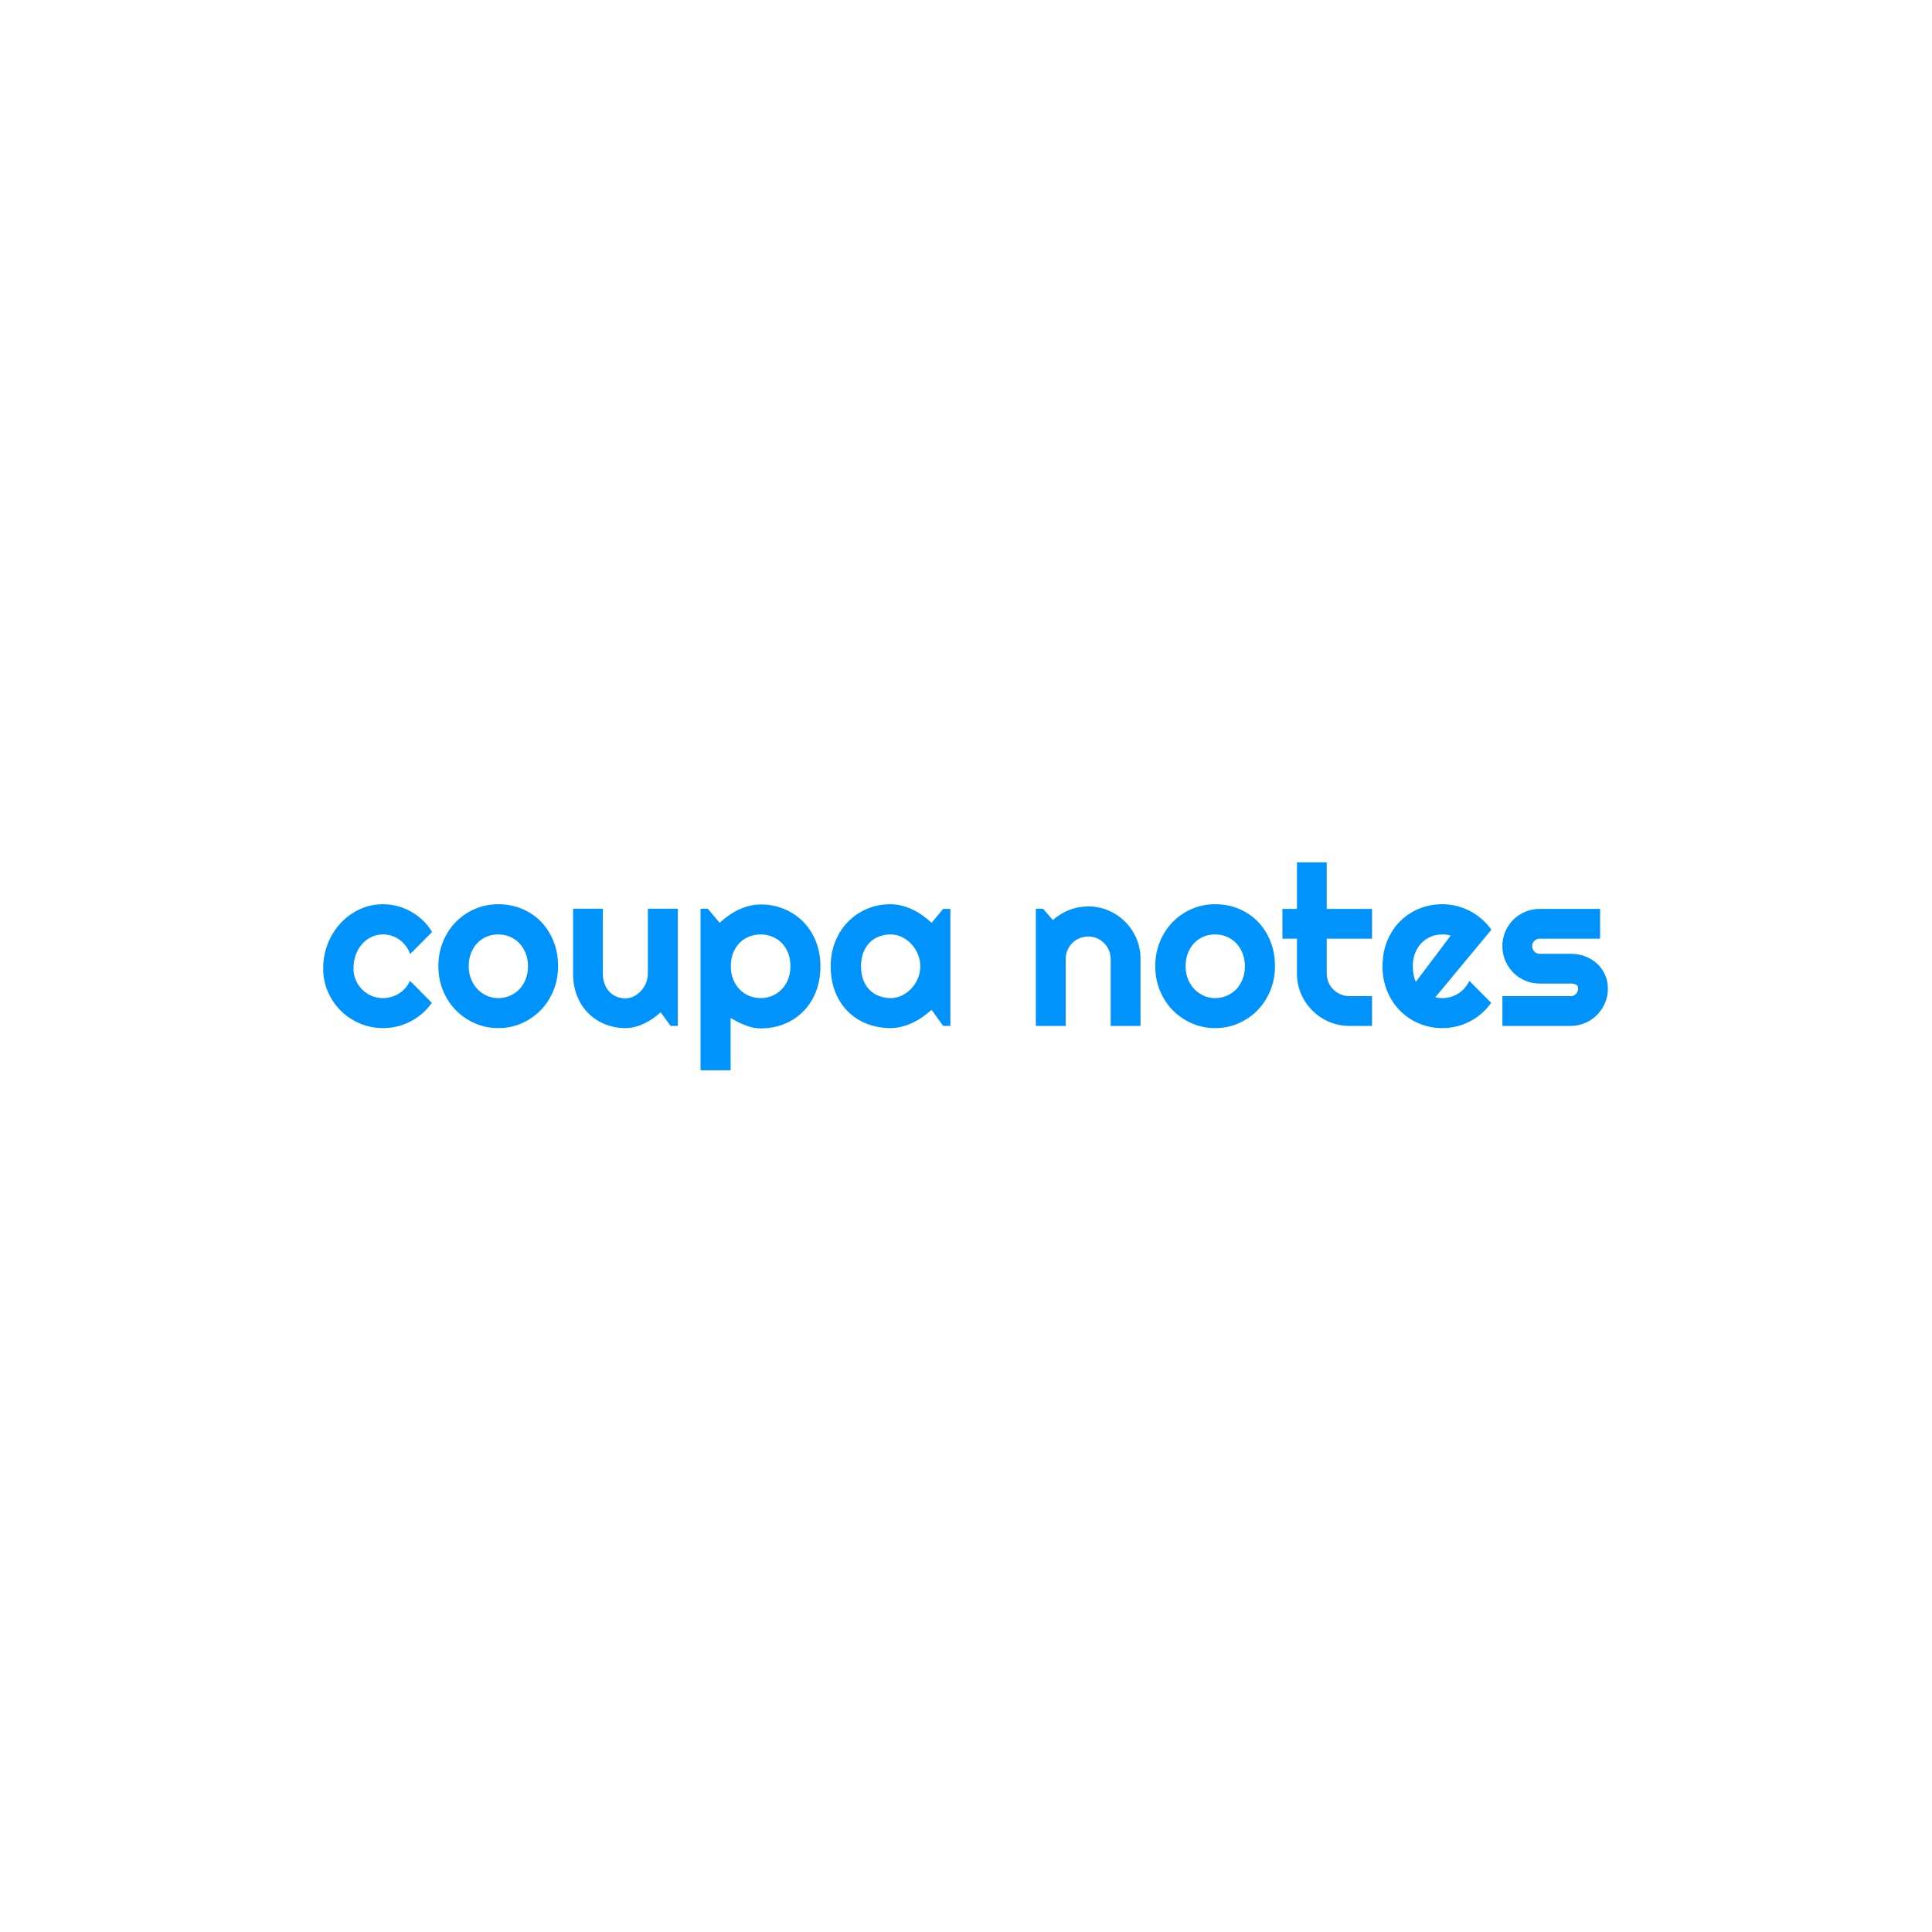 <svg xmlns="http://www.w3.org/2000/svg" version="1.1" xmlnsXlink="http://www.w3.org/1999/xlink" xmlnsSvgjs="http://svgjs.dev/svgjs" width="1500" height="1500" viewBox="0 0 1500 1500"><rect width="1500" height="1500" fill="#ffffff"></rect><g transform="matrix(0.667,0,0,0.667,249.394,669.539)"><svg viewBox="0 0 396 64" data-background-color="#ffffff" preserveAspectRatio="xMidYMid meet" height="242" width="1500" xmlns="http://www.w3.org/2000/svg" xmlnsXlink="http://www.w3.org/1999/xlink"><g id="tight-bounds" transform="matrix(1,0,0,1,0.24,-0.081)"><svg viewBox="0 0 395.52 64.163" height="64.163" width="395.52"><g><svg viewBox="0 0 395.52 64.163" height="64.163" width="395.52"><g><svg viewBox="0 0 395.52 64.163" height="64.163" width="395.52"><g id="textblocktransform"><svg viewBox="0 0 395.52 64.163" height="64.163" width="395.52" id="textblock"><g><svg viewBox="0 0 395.52 64.163" height="64.163" width="395.52"><g transform="matrix(1,0,0,1,0,0)"><svg width="395.52" viewBox="1.1 -36.55 286.67 46.51" height="64.163" data-palette-color="#0093fb"><path d="M25.39-20.95L25.39-20.95 20.51-16.04Q20.14-17.07 19.51-17.88 18.87-18.7 18.08-19.26 17.29-19.82 16.36-20.12 15.43-20.41 14.45-20.41L14.45-20.41Q13.09-20.41 11.88-19.85 10.67-19.29 9.78-18.27 8.89-17.26 8.37-15.87 7.86-14.48 7.86-12.79L7.86-12.79Q7.86-11.43 8.37-10.23 8.89-9.03 9.78-8.13 10.67-7.23 11.88-6.71 13.09-6.2 14.45-6.2L14.45-6.2Q15.43-6.2 16.33-6.47 17.24-6.74 18.03-7.24 18.82-7.74 19.45-8.46 20.07-9.18 20.46-10.06L20.46-10.06 25.34-5.15Q24.41-3.83 23.21-2.78 22-1.73 20.59-1 19.19-0.27 17.64 0.11 16.09 0.49 14.45 0.49L14.45 0.49Q11.69 0.49 9.27-0.55 6.84-1.59 5.02-3.39 3.2-5.2 2.15-7.62 1.1-10.03 1.1-12.79L1.1-12.79Q1.1-15.8 2.15-18.41 3.2-21.02 5.02-22.96 6.84-24.9 9.27-26.03 11.69-27.15 14.45-27.15L14.45-27.15Q16.09-27.15 17.66-26.73 19.24-26.32 20.67-25.52 22.09-24.73 23.3-23.58 24.51-22.44 25.39-20.95ZM53.51-13.31L53.51-13.31Q53.51-10.38 52.46-7.85 51.41-5.32 49.61-3.48 47.8-1.64 45.37-0.57 42.94 0.49 40.16 0.49L40.16 0.49Q37.4 0.49 34.97-0.57 32.54-1.64 30.72-3.48 28.9-5.32 27.85-7.85 26.8-10.38 26.8-13.31L26.8-13.31Q26.8-16.28 27.85-18.82 28.9-21.36 30.72-23.21 32.54-25.05 34.97-26.1 37.4-27.15 40.16-27.15L40.16-27.15Q42.94-27.15 45.37-26.16 47.8-25.17 49.61-23.35 51.41-21.53 52.46-18.98 53.51-16.43 53.51-13.31ZM46.8-13.31L46.8-13.31Q46.8-14.92 46.27-16.22 45.75-17.53 44.85-18.47 43.94-19.41 42.73-19.91 41.53-20.41 40.16-20.41L40.16-20.41Q38.79-20.41 37.58-19.91 36.37-19.41 35.48-18.47 34.59-17.53 34.08-16.22 33.57-14.92 33.57-13.31L33.57-13.31Q33.57-11.79 34.08-10.5 34.59-9.2 35.48-8.25 36.37-7.3 37.58-6.75 38.79-6.2 40.16-6.2L40.16-6.2Q41.53-6.2 42.73-6.71 43.94-7.23 44.85-8.15 45.75-9.08 46.27-10.4 46.8-11.72 46.8-13.31ZM78.61 0L76.41-3.05Q75.61-2.32 74.69-1.67 73.77-1.03 72.77-0.55 71.77-0.07 70.71 0.21 69.65 0.49 68.55 0.49L68.55 0.49Q66.13 0.49 64.01-0.37 61.88-1.22 60.29-2.8 58.69-4.37 57.77-6.63 56.86-8.89 56.86-11.69L56.86-11.69 56.86-26.15 63.5-26.15 63.5-11.69Q63.5-10.38 63.9-9.34 64.3-8.3 64.99-7.59 65.67-6.88 66.58-6.52 67.5-6.15 68.55-6.15L68.55-6.15Q69.58-6.15 70.49-6.63 71.41-7.1 72.09-7.89 72.77-8.67 73.16-9.66 73.55-10.64 73.55-11.69L73.55-11.69 73.55-26.15 80.22-26.15 80.22 0 78.61 0ZM92.01-1.76L92.01 9.96 85.3 9.96 85.3-26.15 86.91-26.15 89.57-23Q90.47-23.85 91.55-24.61 92.62-25.37 93.78-25.92 94.94-26.46 96.18-26.78 97.43-27.1 98.7-27.1L98.7-27.1Q101.46-27.1 103.89-26.11 106.32-25.12 108.13-23.32 109.95-21.51 111-18.96 112.05-16.41 112.05-13.31L112.05-13.31Q112.05-10.08 111-7.51 109.95-4.93 108.13-3.14 106.32-1.34 103.89-0.39 101.46 0.56 98.7 0.56L98.7 0.56Q97.82 0.56 96.95 0.37 96.09 0.17 95.24-0.16 94.4-0.49 93.58-0.9 92.77-1.32 92.01-1.76L92.01-1.76ZM105.36-13.31L105.36-13.31Q105.36-14.97 104.84-16.28 104.31-17.6 103.41-18.52 102.51-19.43 101.29-19.92 100.07-20.41 98.7-20.41L98.7-20.41Q97.33-20.41 96.12-19.92 94.91-19.43 94.01-18.52 93.11-17.6 92.58-16.28 92.06-14.97 92.06-13.31L92.06-13.31Q92.06-11.72 92.58-10.4 93.11-9.08 94.01-8.15 94.91-7.23 96.12-6.71 97.33-6.2 98.7-6.2L98.7-6.2Q100.07-6.2 101.29-6.71 102.51-7.23 103.41-8.15 104.31-9.08 104.84-10.4 105.36-11.72 105.36-13.31ZM141.05-26.1L141.05 0 139.44 0 136.86-3.59Q135.9-2.73 134.84-1.99 133.78-1.25 132.61-0.7 131.44-0.15 130.2 0.17 128.97 0.49 127.7 0.49L127.7 0.49Q124.94 0.49 122.51-0.44 120.08-1.37 118.26-3.14 116.45-4.91 115.4-7.47 114.35-10.03 114.35-13.31L114.35-13.31Q114.35-16.36 115.4-18.91 116.45-21.46 118.26-23.29 120.08-25.12 122.51-26.14 124.94-27.15 127.7-27.15L127.7-27.15Q128.97-27.15 130.21-26.83 131.46-26.51 132.63-25.95 133.8-25.39 134.87-24.63 135.93-23.88 136.86-23L136.86-23 139.44-26.1 141.05-26.1ZM134.34-13.31L134.34-13.31Q134.34-14.67 133.82-15.95 133.29-17.24 132.39-18.23 131.48-19.21 130.28-19.81 129.07-20.41 127.7-20.41L127.7-20.41Q126.33-20.41 125.12-19.95 123.92-19.48 123.02-18.58 122.13-17.68 121.62-16.35 121.11-15.01 121.11-13.31L121.11-13.31Q121.11-11.6 121.62-10.27 122.13-8.94 123.02-8.03 123.92-7.13 125.12-6.67 126.33-6.2 127.7-6.2L127.7-6.2Q129.07-6.2 130.28-6.8 131.48-7.4 132.39-8.39 133.29-9.38 133.82-10.66 134.34-11.94 134.34-13.31ZM166.78-14.94L166.78 0 160.12 0 160.12-26.15 161.73-26.15 163.93-23.61Q165.54-25.07 167.58-25.87 169.61-26.66 171.84-26.66L171.84-26.66Q174.23-26.66 176.35-25.74 178.48-24.83 180.06-23.23 181.65-21.63 182.57-19.49 183.48-17.36 183.48-14.94L183.48-14.94 183.48 0 176.82 0 176.82-14.94Q176.82-15.97 176.43-16.88 176.03-17.8 175.35-18.48 174.67-19.17 173.76-19.56 172.86-19.95 171.84-19.95L171.84-19.95Q170.79-19.95 169.86-19.56 168.93-19.17 168.25-18.48 167.56-17.8 167.17-16.88 166.78-15.97 166.78-14.94L166.78-14.94ZM213.48-13.31L213.48-13.31Q213.48-10.38 212.43-7.85 211.38-5.32 209.58-3.48 207.77-1.64 205.34-0.57 202.91 0.49 200.13 0.49L200.13 0.49Q197.37 0.49 194.94-0.57 192.51-1.64 190.69-3.48 188.87-5.32 187.82-7.85 186.77-10.38 186.77-13.31L186.77-13.31Q186.77-16.28 187.82-18.82 188.87-21.36 190.69-23.21 192.51-25.05 194.94-26.1 197.37-27.15 200.13-27.15L200.13-27.15Q202.91-27.15 205.34-26.16 207.77-25.17 209.58-23.35 211.38-21.53 212.43-18.98 213.48-16.43 213.48-13.31ZM206.77-13.31L206.77-13.31Q206.77-14.92 206.24-16.22 205.72-17.53 204.82-18.47 203.91-19.41 202.7-19.91 201.5-20.41 200.13-20.41L200.13-20.41Q198.76-20.41 197.55-19.91 196.34-19.41 195.45-18.47 194.56-17.53 194.05-16.22 193.54-14.92 193.54-13.31L193.54-13.31Q193.54-11.79 194.05-10.5 194.56-9.2 195.45-8.25 196.34-7.3 197.55-6.75 198.76-6.2 200.13-6.2L200.13-6.2Q201.5-6.2 202.7-6.71 203.91-7.23 204.82-8.15 205.72-9.08 206.24-10.4 206.77-11.72 206.77-13.31ZM235.14 0L230.08 0Q227.67 0 225.54-0.92 223.42-1.83 221.82-3.43 220.22-5.03 219.3-7.15 218.39-9.28 218.39-11.69L218.39-11.69 218.39-19.46 215.14-19.46 215.14-26.1 218.39-26.1 218.39-36.55 225.03-36.55 225.03-26.1 235.14-26.1 235.14-19.46 225.03-19.46 225.03-11.69Q225.03-10.64 225.42-9.73 225.81-8.81 226.49-8.13 227.18-7.45 228.11-7.04 229.03-6.64 230.08-6.64L230.08-6.64 235.14-6.64 235.14 0ZM261.77-21.46L249.27-6.4Q249.66-6.27 250.05-6.24 250.44-6.2 250.83-6.2L250.83-6.2Q251.81-6.2 252.71-6.47 253.62-6.74 254.41-7.24 255.2-7.74 255.82-8.46 256.45-9.18 256.84-10.06L256.84-10.06 261.72-5.15Q260.79-3.83 259.58-2.78 258.38-1.73 256.97-1 255.57-0.27 254.02 0.11 252.47 0.49 250.83 0.49L250.83 0.49Q248.07 0.49 245.64-0.54 243.21-1.56 241.4-3.39 239.58-5.22 238.53-7.75 237.48-10.28 237.48-13.31L237.48-13.31Q237.48-16.41 238.53-18.97 239.58-21.53 241.4-23.34 243.21-25.15 245.64-26.15 248.07-27.15 250.83-27.15L250.83-27.15Q252.47-27.15 254.03-26.76 255.59-26.37 257-25.63 258.4-24.9 259.62-23.84 260.84-22.78 261.77-21.46L261.77-21.46ZM244.92-9.84L252.69-20.14Q252.22-20.31 251.77-20.36 251.32-20.41 250.83-20.41L250.83-20.41Q249.46-20.41 248.26-19.91 247.05-19.41 246.16-18.48 245.27-17.55 244.75-16.25 244.24-14.94 244.24-13.31L244.24-13.31Q244.24-12.94 244.28-12.48 244.31-12.01 244.4-11.54 244.48-11.06 244.61-10.62 244.73-10.18 244.92-9.84L244.92-9.84ZM279.47 0L279.47 0 264.23 0 264.23-6.64 279.47-6.64Q280.15-6.64 280.64-7.13 281.13-7.62 281.13-8.3L281.13-8.3Q281.13-9.01 280.64-9.23 280.15-9.45 279.47-9.45L279.47-9.45 272.53-9.45Q270.8-9.45 269.29-10.11 267.77-10.77 266.65-11.9 265.53-13.04 264.88-14.55 264.23-16.06 264.23-17.8L264.23-17.8Q264.23-19.53 264.88-21.04 265.53-22.56 266.65-23.68 267.77-24.8 269.29-25.45 270.8-26.1 272.53-26.1L272.53-26.1 286.03-26.1 286.03-19.46 272.53-19.46Q271.85-19.46 271.36-18.97 270.87-18.48 270.87-17.8L270.87-17.8Q270.87-17.09 271.36-16.59 271.85-16.09 272.53-16.09L272.53-16.09 279.47-16.09Q281.18-16.09 282.69-15.52 284.2-14.94 285.33-13.92 286.45-12.89 287.11-11.45 287.77-10.01 287.77-8.3L287.77-8.3Q287.77-6.57 287.11-5.07 286.45-3.56 285.33-2.43 284.2-1.29 282.69-0.65 281.18 0 279.47 0Z" opacity="1" transform="matrix(1,0,0,1,0,0)" fill="#0093fb" class="wordmark-text-0" data-fill-palette-color="primary" id="text-0"></path></svg></g></svg></g></svg></g></svg></g><g></g></svg></g><defs></defs></svg><rect width="395.52" height="64.163" fill="none" stroke="none" visibility="hidden"></rect></g></svg></g></svg>